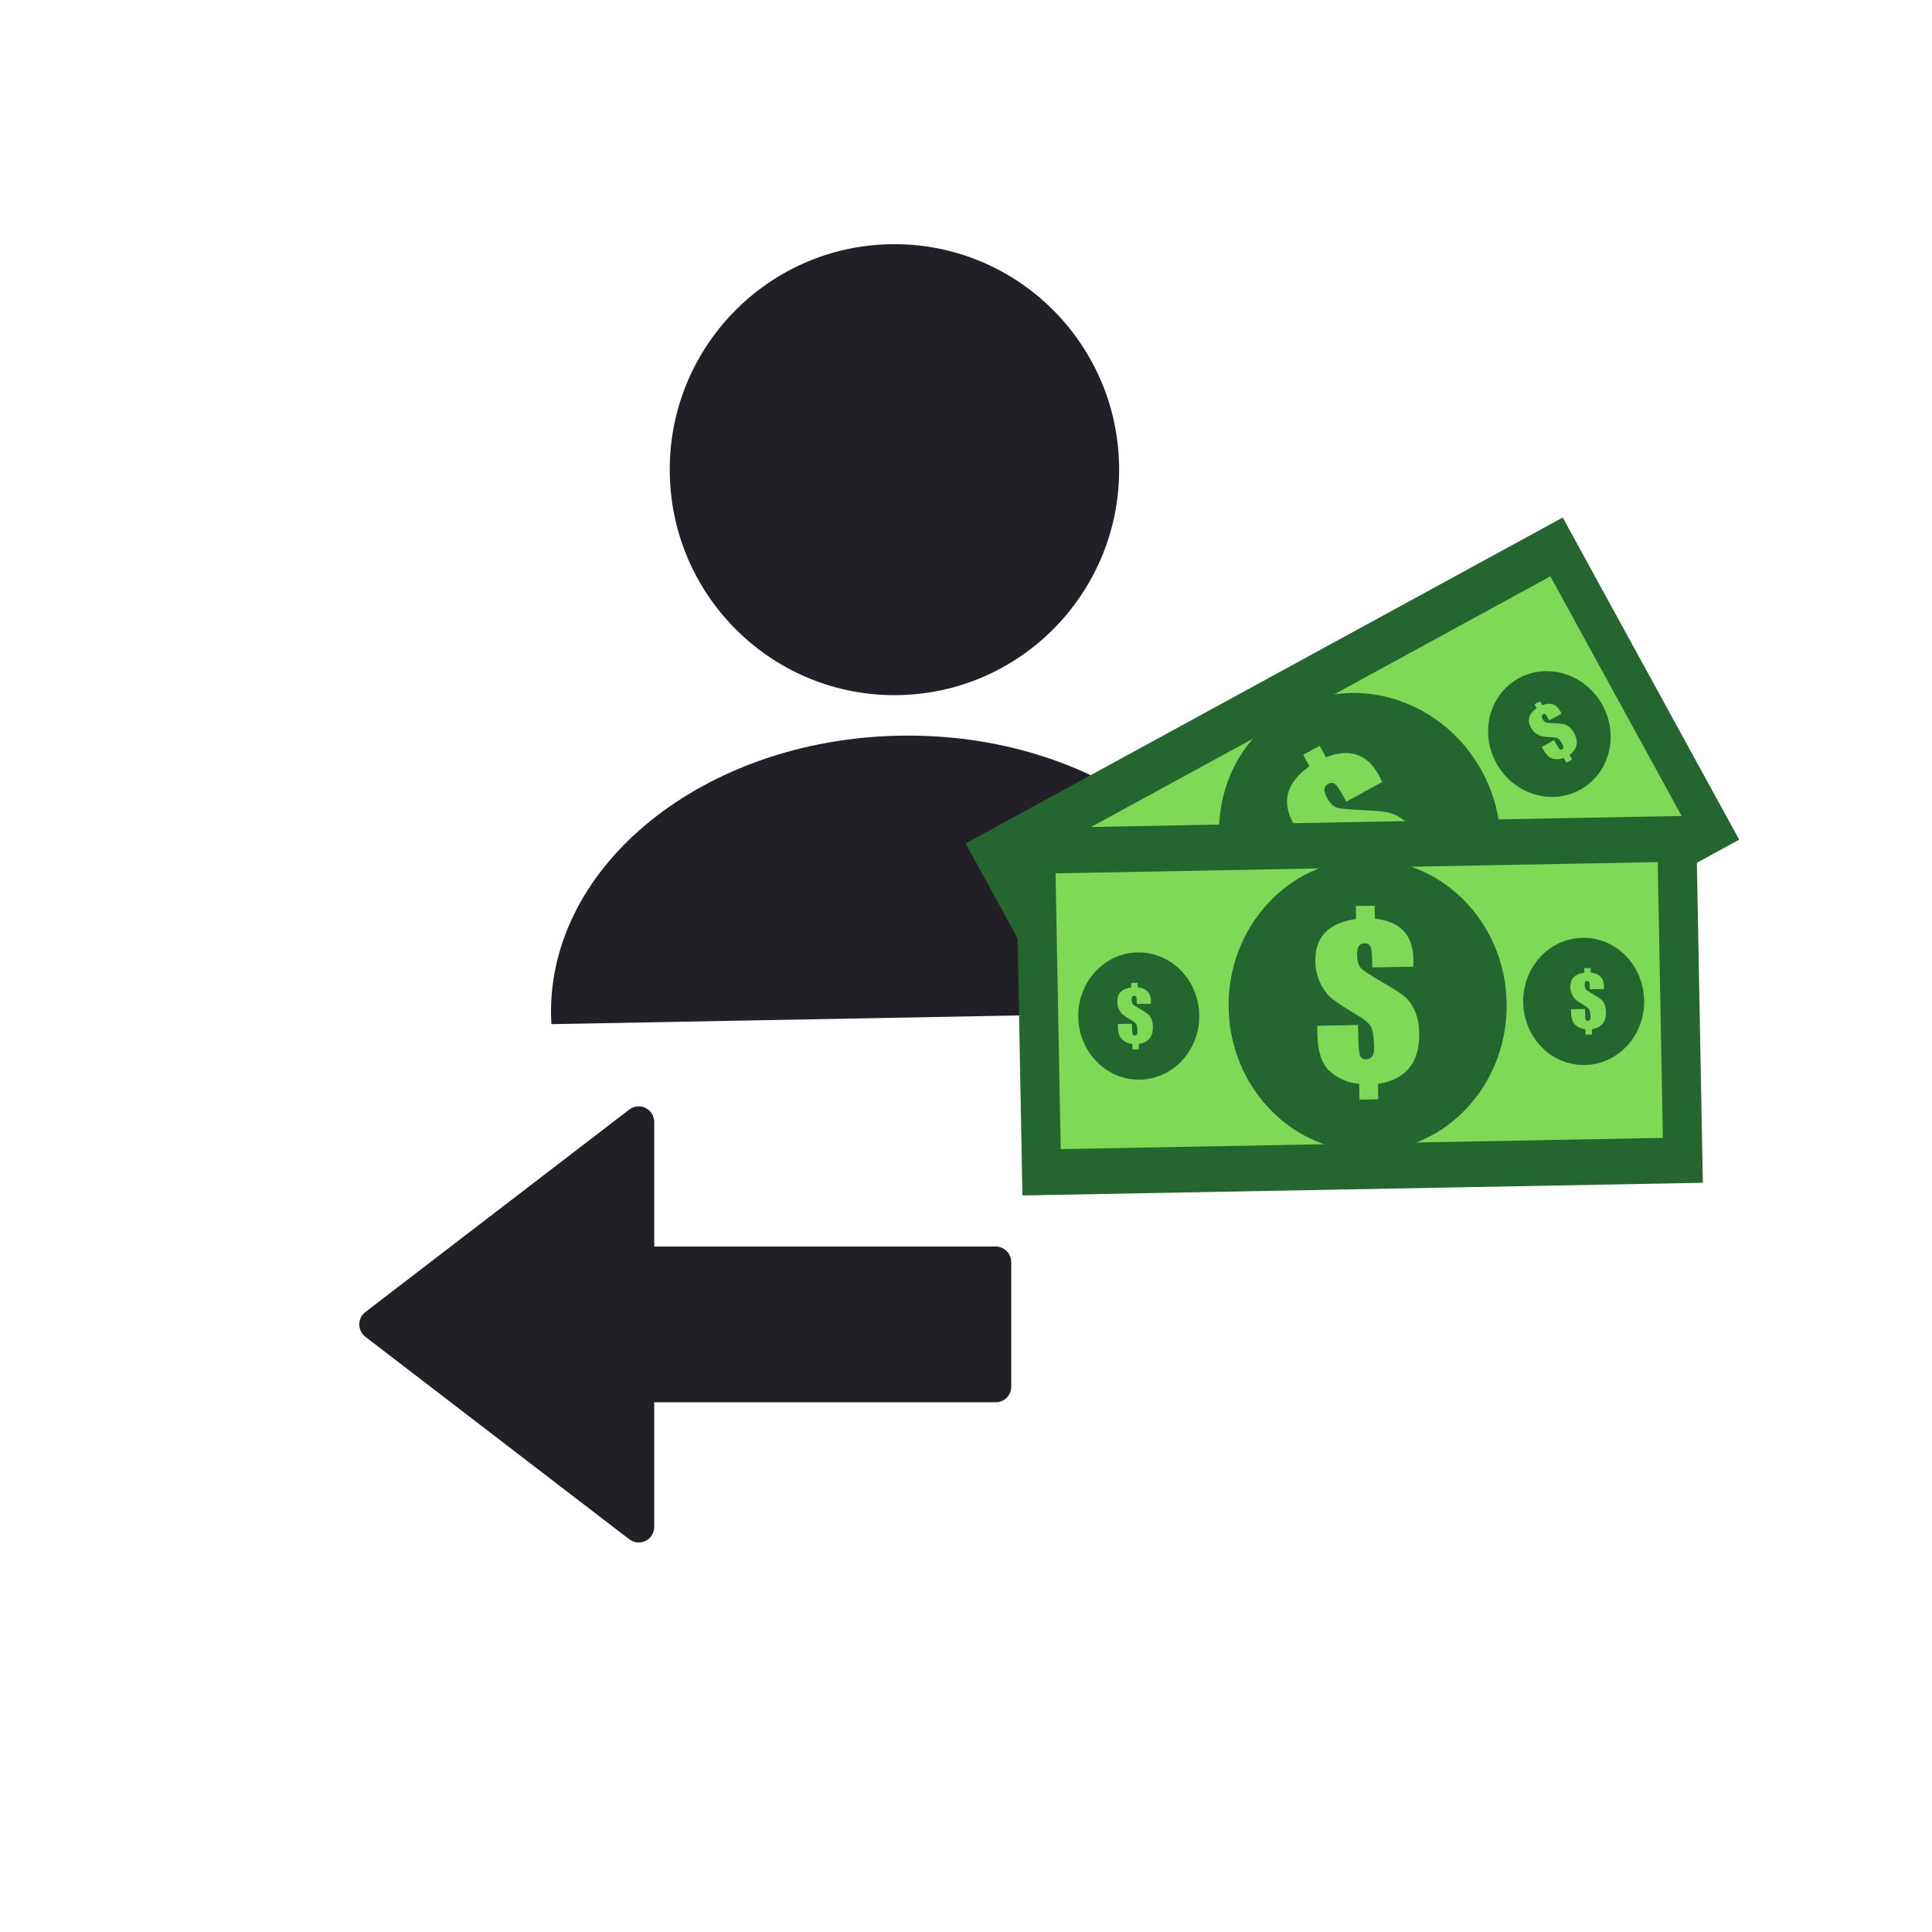 <?xml version="1.0" encoding="UTF-8"?>
<svg xmlns="http://www.w3.org/2000/svg" xmlns:xlink="http://www.w3.org/1999/xlink"  width="50px" height="50px" viewBox="0 0 768 768" version="1.2">
<defs>
<clipPath id="clip1">
  <path d="M 219 292 L 501 292 L 501 408 L 219 408 Z M 219 292 "/>
</clipPath>
<clipPath id="clip2">
  <path d="M 213.344 99.672 L 494.543 94.426 L 500.277 401.875 L 219.078 407.117 Z M 213.344 99.672 "/>
</clipPath>
<clipPath id="clip3">
  <path d="M 213.344 99.672 L 494.543 94.426 L 500.277 401.875 L 219.078 407.117 Z M 213.344 99.672 "/>
</clipPath>
<clipPath id="clip4">
  <path d="M 213.344 99.672 L 494.332 94.43 L 500.074 402.184 L 219.082 407.422 Z M 213.344 99.672 "/>
</clipPath>
<clipPath id="clip5">
  <path d="M 266 97 L 445 97 L 445 277 L 266 277 Z M 266 97 "/>
</clipPath>
<clipPath id="clip6">
  <path d="M 213.344 99.672 L 494.543 94.426 L 500.277 401.875 L 219.078 407.117 Z M 213.344 99.672 "/>
</clipPath>
<clipPath id="clip7">
  <path d="M 213.344 99.672 L 494.543 94.426 L 500.277 401.875 L 219.078 407.117 Z M 213.344 99.672 "/>
</clipPath>
<clipPath id="clip8">
  <path d="M 213.344 99.672 L 494.332 94.43 L 500.074 402.184 L 219.082 407.422 Z M 213.344 99.672 "/>
</clipPath>
<clipPath id="clip9">
  <path d="M 383 205 L 692 205 L 692 464 L 383 464 Z M 383 205 "/>
</clipPath>
<clipPath id="clip10">
  <path d="M 381.508 210.129 L 688.953 204.398 L 693.906 469.852 L 386.457 475.586 Z M 381.508 210.129 "/>
</clipPath>
<clipPath id="clip11">
  <path d="M 381.508 210.129 L 688.953 204.398 L 693.906 469.852 L 386.457 475.586 Z M 381.508 210.129 "/>
</clipPath>
<clipPath id="clip12">
  <path d="M 406 229 L 669 229 L 669 440 L 406 440 Z M 406 229 "/>
</clipPath>
<clipPath id="clip13">
  <path d="M 381.508 210.129 L 688.953 204.398 L 693.906 469.852 L 386.457 475.586 Z M 381.508 210.129 "/>
</clipPath>
<clipPath id="clip14">
  <path d="M 381.508 210.129 L 688.953 204.398 L 693.906 469.852 L 386.457 475.586 Z M 381.508 210.129 "/>
</clipPath>
<clipPath id="clip15">
  <path d="M 484 275 L 597 275 L 597 391 L 484 391 Z M 484 275 "/>
</clipPath>
<clipPath id="clip16">
  <path d="M 381.508 210.129 L 688.953 204.398 L 693.906 469.852 L 386.457 475.586 Z M 381.508 210.129 "/>
</clipPath>
<clipPath id="clip17">
  <path d="M 381.508 210.129 L 688.953 204.398 L 693.906 469.852 L 386.457 475.586 Z M 381.508 210.129 "/>
</clipPath>
<clipPath id="clip18">
  <path d="M 437 353 L 487 353 L 487 404 L 437 404 Z M 437 353 "/>
</clipPath>
<clipPath id="clip19">
  <path d="M 381.508 210.129 L 688.953 204.398 L 693.906 469.852 L 386.457 475.586 Z M 381.508 210.129 "/>
</clipPath>
<clipPath id="clip20">
  <path d="M 381.508 210.129 L 688.953 204.398 L 693.906 469.852 L 386.457 475.586 Z M 381.508 210.129 "/>
</clipPath>
<clipPath id="clip21">
  <path d="M 591 266 L 641 266 L 641 317 L 591 317 Z M 591 266 "/>
</clipPath>
<clipPath id="clip22">
  <path d="M 381.508 210.129 L 688.953 204.398 L 693.906 469.852 L 386.457 475.586 Z M 381.508 210.129 "/>
</clipPath>
<clipPath id="clip23">
  <path d="M 381.508 210.129 L 688.953 204.398 L 693.906 469.852 L 386.457 475.586 Z M 381.508 210.129 "/>
</clipPath>
<clipPath id="clip24">
  <path d="M 511 296 L 568 296 L 568 368 L 511 368 Z M 511 296 "/>
</clipPath>
<clipPath id="clip25">
  <path d="M 381.508 210.129 L 688.953 204.398 L 693.906 469.852 L 386.457 475.586 Z M 381.508 210.129 "/>
</clipPath>
<clipPath id="clip26">
  <path d="M 381.508 210.129 L 688.953 204.398 L 693.906 469.852 L 386.457 475.586 Z M 381.508 210.129 "/>
</clipPath>
<clipPath id="clip27">
  <path d="M 450 367 L 470 367 L 470 392 L 450 392 Z M 450 367 "/>
</clipPath>
<clipPath id="clip28">
  <path d="M 381.508 210.129 L 688.953 204.398 L 693.906 469.852 L 386.457 475.586 Z M 381.508 210.129 "/>
</clipPath>
<clipPath id="clip29">
  <path d="M 381.508 210.129 L 688.953 204.398 L 693.906 469.852 L 386.457 475.586 Z M 381.508 210.129 "/>
</clipPath>
<clipPath id="clip30">
  <path d="M 607 278 L 627 278 L 627 304 L 607 304 Z M 607 278 "/>
</clipPath>
<clipPath id="clip31">
  <path d="M 381.508 210.129 L 688.953 204.398 L 693.906 469.852 L 386.457 475.586 Z M 381.508 210.129 "/>
</clipPath>
<clipPath id="clip32">
  <path d="M 381.508 210.129 L 688.953 204.398 L 693.906 469.852 L 386.457 475.586 Z M 381.508 210.129 "/>
</clipPath>
<clipPath id="clip33">
  <path d="M 403 324 L 677 324 L 677 476 L 403 476 Z M 403 324 "/>
</clipPath>
<clipPath id="clip34">
  <path d="M 381.508 210.129 L 688.953 204.398 L 693.906 469.852 L 386.457 475.586 Z M 381.508 210.129 "/>
</clipPath>
<clipPath id="clip35">
  <path d="M 381.508 210.129 L 688.953 204.398 L 693.906 469.852 L 386.457 475.586 Z M 381.508 210.129 "/>
</clipPath>
<clipPath id="clip36">
  <path d="M 419 342 L 662 342 L 662 457 L 419 457 Z M 419 342 "/>
</clipPath>
<clipPath id="clip37">
  <path d="M 381.508 210.129 L 688.953 204.398 L 693.906 469.852 L 386.457 475.586 Z M 381.508 210.129 "/>
</clipPath>
<clipPath id="clip38">
  <path d="M 381.508 210.129 L 688.953 204.398 L 693.906 469.852 L 386.457 475.586 Z M 381.508 210.129 "/>
</clipPath>
<clipPath id="clip39">
  <path d="M 488 341 L 599 341 L 599 458 L 488 458 Z M 488 341 "/>
</clipPath>
<clipPath id="clip40">
  <path d="M 381.508 210.129 L 688.953 204.398 L 693.906 469.852 L 386.457 475.586 Z M 381.508 210.129 "/>
</clipPath>
<clipPath id="clip41">
  <path d="M 381.508 210.129 L 688.953 204.398 L 693.906 469.852 L 386.457 475.586 Z M 381.508 210.129 "/>
</clipPath>
<clipPath id="clip42">
  <path d="M 428 378 L 477 378 L 477 430 L 428 430 Z M 428 378 "/>
</clipPath>
<clipPath id="clip43">
  <path d="M 381.508 210.129 L 688.953 204.398 L 693.906 469.852 L 386.457 475.586 Z M 381.508 210.129 "/>
</clipPath>
<clipPath id="clip44">
  <path d="M 381.508 210.129 L 688.953 204.398 L 693.906 469.852 L 386.457 475.586 Z M 381.508 210.129 "/>
</clipPath>
<clipPath id="clip45">
  <path d="M 605 372 L 654 372 L 654 424 L 605 424 Z M 605 372 "/>
</clipPath>
<clipPath id="clip46">
  <path d="M 381.508 210.129 L 688.953 204.398 L 693.906 469.852 L 386.457 475.586 Z M 381.508 210.129 "/>
</clipPath>
<clipPath id="clip47">
  <path d="M 381.508 210.129 L 688.953 204.398 L 693.906 469.852 L 386.457 475.586 Z M 381.508 210.129 "/>
</clipPath>
<clipPath id="clip48">
  <path d="M 522 360 L 565 360 L 565 438 L 522 438 Z M 522 360 "/>
</clipPath>
<clipPath id="clip49">
  <path d="M 381.508 210.129 L 688.953 204.398 L 693.906 469.852 L 386.457 475.586 Z M 381.508 210.129 "/>
</clipPath>
<clipPath id="clip50">
  <path d="M 381.508 210.129 L 688.953 204.398 L 693.906 469.852 L 386.457 475.586 Z M 381.508 210.129 "/>
</clipPath>
<clipPath id="clip51">
  <path d="M 444 390 L 459 390 L 459 418 L 444 418 Z M 444 390 "/>
</clipPath>
<clipPath id="clip52">
  <path d="M 381.508 210.129 L 688.953 204.398 L 693.906 469.852 L 386.457 475.586 Z M 381.508 210.129 "/>
</clipPath>
<clipPath id="clip53">
  <path d="M 381.508 210.129 L 688.953 204.398 L 693.906 469.852 L 386.457 475.586 Z M 381.508 210.129 "/>
</clipPath>
<clipPath id="clip54">
  <path d="M 624 384 L 639 384 L 639 412 L 624 412 Z M 624 384 "/>
</clipPath>
<clipPath id="clip55">
  <path d="M 381.508 210.129 L 688.953 204.398 L 693.906 469.852 L 386.457 475.586 Z M 381.508 210.129 "/>
</clipPath>
<clipPath id="clip56">
  <path d="M 381.508 210.129 L 688.953 204.398 L 693.906 469.852 L 386.457 475.586 Z M 381.508 210.129 "/>
</clipPath>
<clipPath id="clip57">
  <path d="M 142.273 439.781 L 402 439.781 L 402 613.781 L 142.273 613.781 Z M 142.273 439.781 "/>
</clipPath>
</defs>
<g id="surface1">
<g clip-path="url(#clip1)" clip-rule="nonzero">
<g clip-path="url(#clip2)" clip-rule="nonzero">
<g clip-path="url(#clip3)" clip-rule="nonzero">
<g clip-path="url(#clip4)" clip-rule="nonzero">
<path style=" stroke:none;fill-rule:nonzero;fill:rgb(13.329%,12.16%,14.899%);fill-opacity:1;" d="M 500.012 402.152 C 500.039 400.953 500.086 399.762 500.062 398.566 C 498.941 338.504 435.129 291 357.531 292.445 C 279.926 293.895 217.93 343.746 219.051 403.805 C 219.07 405.004 219.16 406.191 219.227 407.391 L 500.012 402.152 "/>
</g>
</g>
</g>
</g>
<g clip-path="url(#clip5)" clip-rule="nonzero">
<g clip-path="url(#clip6)" clip-rule="nonzero">
<g clip-path="url(#clip7)" clip-rule="nonzero">
<g clip-path="url(#clip8)" clip-rule="nonzero">
<path style=" stroke:none;fill-rule:nonzero;fill:rgb(13.329%,12.16%,14.899%);fill-opacity:1;" d="M 444.859 185.031 C 445.781 234.531 406.547 275.398 357.23 276.32 C 307.902 277.238 267.172 237.859 266.246 188.363 C 265.324 138.871 304.559 98 353.887 97.082 C 403.203 96.16 443.934 135.539 444.859 185.031 "/>
</g>
</g>
</g>
</g>
<g clip-path="url(#clip9)" clip-rule="nonzero">
<g clip-path="url(#clip10)" clip-rule="nonzero">
<g clip-path="url(#clip11)" clip-rule="nonzero">
<path style=" stroke:none;fill-rule:nonzero;fill:rgb(14.51%,39.609%,18.43%);fill-opacity:1;" d="M 691.359 333.789 L 454 463.34 L 383.848 335.27 L 621.207 205.719 L 691.359 333.789 "/>
</g>
</g>
</g>
<g clip-path="url(#clip12)" clip-rule="nonzero">
<g clip-path="url(#clip13)" clip-rule="nonzero">
<g clip-path="url(#clip14)" clip-rule="nonzero">
<path style=" stroke:none;fill-rule:nonzero;fill:rgb(49.409%,85.1%,34.119%);fill-opacity:1;" d="M 668.988 325.297 L 458.914 439.961 L 406.219 343.758 L 616.293 229.098 L 668.988 325.297 "/>
</g>
</g>
</g>
<g clip-path="url(#clip15)" clip-rule="nonzero">
<g clip-path="url(#clip16)" clip-rule="nonzero">
<g clip-path="url(#clip17)" clip-rule="nonzero">
<path style=" stroke:none;fill-rule:nonzero;fill:rgb(14.51%,39.609%,18.43%);fill-opacity:1;" d="M 589.035 306.461 C 604.461 334.621 595.254 369.293 568.473 383.91 C 541.691 398.531 507.48 387.551 492.051 359.391 C 476.629 331.227 485.836 296.551 512.613 281.93 C 539.395 267.316 573.609 278.297 589.035 306.461 "/>
</g>
</g>
</g>
<g clip-path="url(#clip18)" clip-rule="nonzero">
<g clip-path="url(#clip19)" clip-rule="nonzero">
<g clip-path="url(#clip20)" clip-rule="nonzero">
<path style=" stroke:none;fill-rule:nonzero;fill:rgb(14.51%,39.609%,18.43%);fill-opacity:1;" d="M 482.957 367.211 C 489.672 379.465 485.664 394.559 474.012 400.918 C 462.359 407.277 447.469 402.5 440.75 390.246 C 434.039 377.992 438.047 362.898 449.703 356.535 C 461.355 350.176 476.246 354.953 482.957 367.211 "/>
</g>
</g>
</g>
<g clip-path="url(#clip21)" clip-rule="nonzero">
<g clip-path="url(#clip22)" clip-rule="nonzero">
<g clip-path="url(#clip23)" clip-rule="nonzero">
<path style=" stroke:none;fill-rule:nonzero;fill:rgb(14.51%,39.609%,18.43%);fill-opacity:1;" d="M 637.004 280.277 C 643.715 292.531 639.707 307.625 628.059 313.984 C 616.402 320.344 601.512 315.566 594.797 303.312 C 588.086 291.055 592.094 275.965 603.746 269.605 C 615.402 263.246 630.289 268.02 637.004 280.277 "/>
</g>
</g>
</g>
<g clip-path="url(#clip24)" clip-rule="nonzero">
<g clip-path="url(#clip25)" clip-rule="nonzero">
<g clip-path="url(#clip26)" clip-rule="nonzero">
<path style=" stroke:none;fill-rule:nonzero;fill:rgb(49.409%,85.1%,34.119%);fill-opacity:1;" d="M 549.426 310.891 L 535.16 318.672 L 533.867 316.312 C 532.492 313.797 531.426 312.246 530.672 311.648 C 529.914 311.055 528.996 311.055 527.914 311.645 C 527.043 312.121 526.574 312.809 526.508 313.719 C 526.434 314.621 526.77 315.746 527.5 317.09 C 528.727 319.32 530.027 320.633 531.414 321.043 C 532.773 321.457 536.289 321.797 541.965 322.055 C 546.789 322.266 550.176 322.586 552.133 323.031 C 554.086 323.477 556.098 324.508 558.168 326.145 C 560.238 327.777 562.145 330.18 563.883 333.348 C 566.66 338.422 567.617 343.074 566.754 347.301 C 565.891 351.527 563.191 355.312 558.672 358.672 L 561.605 364.027 L 555.039 367.609 L 552.008 362.074 C 547.988 363.781 543.855 364.141 539.613 363.148 C 535.367 362.148 531.508 358.48 528.035 352.137 L 526.512 349.352 L 540.777 341.566 L 542.688 345.059 C 544.785 348.887 546.23 351.184 547.035 351.949 C 547.84 352.719 548.805 352.793 549.934 352.176 C 550.898 351.648 551.441 350.938 551.555 350.035 C 551.672 349.133 551.383 348.043 550.691 346.773 C 548.941 343.582 547.465 341.418 546.266 340.285 C 545.062 339.156 542.715 338.492 539.211 338.297 C 533.367 337.949 529.309 337.562 527.043 337.137 C 524.773 336.711 522.438 335.648 520.02 333.945 C 517.605 332.242 515.59 329.922 513.98 326.984 C 511.652 322.734 511.031 318.734 512.121 315 C 513.207 311.266 516.012 307.797 520.523 304.602 L 518.035 300.051 L 524.602 296.469 L 527.09 301.012 C 531.801 299.176 535.906 298.855 539.402 300.043 C 542.898 301.23 545.797 303.93 548.098 308.133 C 548.422 308.723 548.859 309.641 549.426 310.891 "/>
</g>
</g>
</g>
<g clip-path="url(#clip27)" clip-rule="nonzero">
<g clip-path="url(#clip28)" clip-rule="nonzero">
<g clip-path="url(#clip29)" clip-rule="nonzero">
<path style=" stroke:none;fill-rule:nonzero;fill:rgb(49.409%,85.1%,34.119%);fill-opacity:1;" d="M 463.859 372.18 L 458.965 374.848 L 458.52 374.039 C 458.047 373.176 457.68 372.648 457.422 372.438 C 457.164 372.23 456.848 372.234 456.477 372.434 C 456.176 372.598 456.016 372.84 455.996 373.152 C 455.973 373.461 456.086 373.844 456.336 374.301 C 456.758 375.07 457.203 375.52 457.676 375.664 C 458.148 375.805 459.352 375.918 461.297 376.008 C 462.953 376.082 464.117 376.191 464.789 376.34 C 465.457 376.496 466.148 376.852 466.855 377.41 C 467.566 377.969 468.223 378.793 468.816 379.887 C 469.77 381.625 470.098 383.219 469.801 384.668 C 469.504 386.117 468.582 387.422 467.031 388.57 L 468.035 390.406 L 465.785 391.637 L 464.746 389.738 C 463.363 390.324 461.949 390.445 460.492 390.102 C 459.035 389.762 457.711 388.504 456.516 386.328 L 455.992 385.375 L 460.887 382.699 L 461.543 383.898 C 462.266 385.215 462.762 386 463.039 386.266 C 463.312 386.531 463.645 386.555 464.031 386.344 C 464.363 386.16 464.547 385.918 464.59 385.609 C 464.625 385.297 464.527 384.922 464.293 384.488 C 463.691 383.395 463.184 382.652 462.77 382.262 C 462.359 381.879 461.555 381.648 460.355 381.578 C 458.348 381.465 456.957 381.328 456.18 381.184 C 455.398 381.035 454.598 380.672 453.77 380.082 C 452.941 379.504 452.25 378.707 451.699 377.699 C 450.898 376.242 450.688 374.867 451.059 373.59 C 451.43 372.305 452.395 371.113 453.941 370.023 L 453.086 368.461 L 455.34 367.23 L 456.195 368.793 C 457.812 368.16 459.219 368.047 460.418 368.457 C 461.617 368.863 462.613 369.789 463.402 371.234 C 463.512 371.434 463.664 371.75 463.859 372.18 "/>
</g>
</g>
</g>
<g clip-path="url(#clip30)" clip-rule="nonzero">
<g clip-path="url(#clip31)" clip-rule="nonzero">
<g clip-path="url(#clip32)" clip-rule="nonzero">
<path style=" stroke:none;fill-rule:nonzero;fill:rgb(49.409%,85.1%,34.119%);fill-opacity:1;" d="M 620.734 283.703 L 615.836 286.375 L 615.395 285.562 C 614.922 284.695 614.555 284.168 614.297 283.961 C 614.039 283.754 613.723 283.758 613.352 283.957 C 613.051 284.121 612.895 284.359 612.867 284.672 C 612.848 284.98 612.957 285.367 613.211 285.824 C 613.629 286.594 614.078 287.047 614.551 287.184 C 615.016 287.332 616.227 287.441 618.172 287.527 C 619.828 287.602 620.988 287.715 621.664 287.863 C 622.332 288.02 623.023 288.375 623.734 288.934 C 624.441 289.496 625.098 290.316 625.691 291.406 C 626.645 293.148 626.973 294.742 626.676 296.191 C 626.379 297.641 625.457 298.945 623.906 300.094 L 624.91 301.93 L 622.656 303.16 L 621.621 301.262 C 620.238 301.848 618.824 301.969 617.363 301.625 C 615.91 301.285 614.586 300.023 613.395 297.852 L 612.871 296.898 L 617.762 294.227 L 618.422 295.422 C 619.141 296.734 619.637 297.523 619.91 297.785 C 620.188 298.051 620.52 298.074 620.906 297.863 C 621.238 297.688 621.426 297.441 621.465 297.129 C 621.5 296.824 621.406 296.445 621.164 296.012 C 620.562 294.918 620.059 294.176 619.648 293.781 C 619.23 293.398 618.43 293.172 617.227 293.102 C 615.223 292.984 613.832 292.852 613.055 292.703 C 612.277 292.559 611.473 292.191 610.645 291.609 C 609.816 291.023 609.125 290.23 608.574 289.223 C 607.773 287.766 607.559 286.391 607.934 285.113 C 608.305 283.828 609.266 282.637 610.816 281.547 L 609.961 279.98 L 612.215 278.754 L 613.07 280.316 C 614.688 279.684 616.094 279.57 617.293 279.98 C 618.492 280.387 619.488 281.312 620.277 282.758 C 620.387 282.957 620.539 283.27 620.734 283.703 "/>
</g>
</g>
</g>
<g clip-path="url(#clip33)" clip-rule="nonzero">
<g clip-path="url(#clip34)" clip-rule="nonzero">
<g clip-path="url(#clip35)" clip-rule="nonzero">
<path style=" stroke:none;fill-rule:nonzero;fill:rgb(14.51%,39.609%,18.43%);fill-opacity:1;" d="M 676.906 470.195 L 406.434 475.238 L 403.715 329.293 L 674.184 324.25 L 676.906 470.195 "/>
</g>
</g>
</g>
<g clip-path="url(#clip36)" clip-rule="nonzero">
<g clip-path="url(#clip37)" clip-rule="nonzero">
<g clip-path="url(#clip38)" clip-rule="nonzero">
<path style=" stroke:none;fill-rule:nonzero;fill:rgb(49.409%,85.1%,34.119%);fill-opacity:1;" d="M 661.023 452.328 L 421.641 456.793 L 419.598 347.164 L 658.98 342.703 L 661.023 452.328 "/>
</g>
</g>
</g>
<g clip-path="url(#clip39)" clip-rule="nonzero">
<g clip-path="url(#clip40)" clip-rule="nonzero">
<g clip-path="url(#clip41)" clip-rule="nonzero">
<path style=" stroke:none;fill-rule:nonzero;fill:rgb(14.51%,39.609%,18.43%);fill-opacity:1;" d="M 598.914 398.652 C 599.516 430.746 575.262 457.219 544.746 457.789 C 514.23 458.359 489.004 432.805 488.406 400.715 C 487.805 368.621 512.062 342.148 542.578 341.578 C 573.094 341.012 598.316 366.559 598.914 398.652 "/>
</g>
</g>
</g>
<g clip-path="url(#clip42)" clip-rule="nonzero">
<g clip-path="url(#clip43)" clip-rule="nonzero">
<g clip-path="url(#clip44)" clip-rule="nonzero">
<path style=" stroke:none;fill-rule:nonzero;fill:rgb(14.51%,39.609%,18.43%);fill-opacity:1;" d="M 476.715 403.438 C 476.977 417.406 466.422 428.926 453.141 429.172 C 439.863 429.422 428.883 418.301 428.621 404.332 C 428.363 390.371 438.918 378.852 452.199 378.602 C 465.48 378.355 476.453 389.473 476.715 403.438 "/>
</g>
</g>
</g>
<g clip-path="url(#clip45)" clip-rule="nonzero">
<g clip-path="url(#clip46)" clip-rule="nonzero">
<g clip-path="url(#clip47)" clip-rule="nonzero">
<path style=" stroke:none;fill-rule:nonzero;fill:rgb(14.51%,39.609%,18.43%);fill-opacity:1;" d="M 653.574 397.633 C 653.836 411.598 643.281 423.121 630.004 423.367 C 616.723 423.617 605.742 412.496 605.484 398.531 C 605.223 384.566 615.777 373.047 629.059 372.797 C 642.34 372.551 653.316 383.668 653.574 397.633 "/>
</g>
</g>
</g>
<g clip-path="url(#clip48)" clip-rule="nonzero">
<g clip-path="url(#clip49)" clip-rule="nonzero">
<g clip-path="url(#clip50)" clip-rule="nonzero">
<path style=" stroke:none;fill-rule:nonzero;fill:rgb(49.409%,85.1%,34.119%);fill-opacity:1;" d="M 561.758 384.262 L 545.504 384.566 L 545.453 381.875 C 545.398 379.008 545.176 377.141 544.785 376.262 C 544.395 375.391 543.578 374.961 542.348 374.984 C 541.355 375 540.617 375.398 540.137 376.168 C 539.652 376.941 539.426 378.094 539.453 379.617 C 539.504 382.156 540.043 383.93 541.086 384.93 C 542.098 385.926 545.055 387.855 549.965 390.707 C 554.141 393.121 556.992 394.977 558.52 396.277 C 560.047 397.57 561.352 399.426 562.43 401.828 C 563.504 404.227 564.078 407.238 564.145 410.852 C 564.254 416.637 562.941 421.199 560.215 424.543 C 557.484 427.891 553.34 430.004 547.777 430.883 L 547.891 436.988 L 540.406 437.129 L 540.289 430.82 C 535.938 430.473 532.109 428.875 528.809 426.031 C 525.512 423.191 523.797 418.152 523.66 410.922 L 523.602 407.754 L 539.852 407.453 L 539.926 411.422 C 540.008 415.789 540.227 418.496 540.582 419.547 C 540.938 420.602 541.762 421.113 543.047 421.09 C 544.145 421.07 544.957 420.688 545.48 419.934 C 546.004 419.188 546.25 418.102 546.223 416.648 C 546.152 413.008 545.852 410.41 545.312 408.852 C 544.773 407.297 542.996 405.621 539.984 403.832 C 534.969 400.82 531.551 398.602 529.742 397.176 C 527.93 395.746 526.352 393.723 525 391.094 C 523.648 388.469 522.941 385.48 522.879 382.137 C 522.789 377.293 524.094 373.461 526.789 370.652 C 529.492 367.844 533.582 366.066 539.066 365.324 L 538.969 360.141 L 546.457 360.004 L 546.551 365.184 C 551.578 365.73 555.363 367.344 557.91 370.012 C 560.453 372.684 561.773 376.418 561.863 381.207 C 561.875 381.879 561.84 382.895 561.758 384.262 "/>
</g>
</g>
</g>
<g clip-path="url(#clip51)" clip-rule="nonzero">
<g clip-path="url(#clip52)" clip-rule="nonzero">
<g clip-path="url(#clip53)" clip-rule="nonzero">
<path style=" stroke:none;fill-rule:nonzero;fill:rgb(49.409%,85.1%,34.119%);fill-opacity:1;" d="M 457.484 399.008 L 451.91 399.109 L 451.895 398.188 C 451.875 397.203 451.797 396.566 451.66 396.262 C 451.527 395.961 451.25 395.816 450.824 395.824 C 450.484 395.828 450.23 395.965 450.066 396.23 C 449.902 396.492 449.824 396.891 449.832 397.414 C 449.848 398.285 450.035 398.891 450.391 399.238 C 450.738 399.578 451.754 400.242 453.438 401.223 C 454.871 402.047 455.848 402.684 456.375 403.129 C 456.898 403.574 457.344 404.207 457.715 405.035 C 458.086 405.859 458.281 406.887 458.305 408.133 C 458.344 410.113 457.891 411.676 456.957 412.828 C 456.02 413.977 454.594 414.703 452.688 415.004 L 452.727 417.098 L 450.16 417.145 L 450.117 414.98 C 448.625 414.863 447.312 414.312 446.184 413.34 C 445.047 412.363 444.461 410.637 444.414 408.152 L 444.395 407.066 L 449.969 406.965 L 449.996 408.324 C 450.023 409.82 450.098 410.754 450.223 411.117 C 450.34 411.473 450.621 411.652 451.062 411.641 C 451.441 411.637 451.719 411.504 451.898 411.25 C 452.078 410.992 452.164 410.617 452.152 410.117 C 452.129 408.867 452.023 407.98 451.84 407.441 C 451.66 406.91 451.047 406.336 450.016 405.715 C 448.293 404.688 447.121 403.926 446.504 403.438 C 445.875 402.949 445.336 402.254 444.875 401.348 C 444.41 400.449 444.168 399.422 444.148 398.277 C 444.117 396.617 444.562 395.301 445.488 394.336 C 446.414 393.375 447.816 392.766 449.699 392.512 L 449.668 390.734 L 452.234 390.684 L 452.266 392.465 C 453.992 392.652 455.289 393.203 456.164 394.117 C 457.039 395.035 457.492 396.312 457.52 397.961 C 457.527 398.191 457.508 398.539 457.484 399.008 "/>
</g>
</g>
</g>
<g clip-path="url(#clip54)" clip-rule="nonzero">
<g clip-path="url(#clip55)" clip-rule="nonzero">
<g clip-path="url(#clip56)" clip-rule="nonzero">
<path style=" stroke:none;fill-rule:nonzero;fill:rgb(49.409%,85.1%,34.119%);fill-opacity:1;" d="M 637.57 393.141 L 631.992 393.242 L 631.977 392.324 C 631.957 391.336 631.879 390.699 631.746 390.398 C 631.609 390.102 631.332 389.953 630.906 389.961 C 630.566 389.969 630.316 390.102 630.148 390.367 C 629.984 390.629 629.906 391.023 629.918 391.547 C 629.934 392.418 630.121 393.031 630.477 393.371 C 630.82 393.715 631.84 394.371 633.523 395.352 C 634.957 396.18 635.938 396.816 636.457 397.262 C 636.98 397.711 637.43 398.344 637.797 399.168 C 638.168 399.992 638.363 401.027 638.387 402.266 C 638.426 404.25 637.973 405.816 637.039 406.961 C 636.102 408.109 634.68 408.832 632.773 409.141 L 632.812 411.23 L 630.242 411.281 L 630.203 409.117 C 628.711 408.996 627.398 408.453 626.266 407.473 C 625.133 406.5 624.543 404.77 624.5 402.293 L 624.477 401.199 L 630.055 401.098 L 630.078 402.465 C 630.105 403.953 630.184 404.887 630.305 405.246 C 630.426 405.605 630.707 405.785 631.148 405.777 C 631.527 405.77 631.805 405.637 631.984 405.383 C 632.164 405.129 632.25 404.75 632.238 404.25 C 632.215 403 632.109 402.113 631.926 401.578 C 631.742 401.043 631.133 400.469 630.098 399.855 C 628.375 398.82 627.207 398.059 626.586 397.57 C 625.961 397.082 625.422 396.387 624.957 395.484 C 624.496 394.586 624.25 393.562 624.227 392.41 C 624.199 390.75 624.648 389.438 625.574 388.473 C 626.5 387.512 627.902 386.902 629.785 386.645 L 629.75 384.867 L 632.32 384.816 L 632.352 386.598 C 634.078 386.785 635.375 387.336 636.246 388.254 C 637.121 389.168 637.574 390.453 637.602 392.094 C 637.605 392.324 637.598 392.672 637.57 393.141 "/>
</g>
</g>
</g>
<g clip-path="url(#clip57)" clip-rule="nonzero">
<path style=" stroke:none;fill-rule:nonzero;fill:rgb(13.329%,12.16%,14.899%);fill-opacity:1;" d="M 253.887 439.781 C 254.82 439.781 255.758 439.992 256.621 440.426 C 258.727 441.465 260.059 443.613 260.059 445.973 L 260.059 495.512 L 395.812 495.512 C 399.219 495.512 401.984 498.277 401.984 501.703 L 401.984 551.242 C 401.984 554.66 399.219 557.434 395.812 557.434 L 260.059 557.434 L 260.059 606.969 C 260.059 609.324 258.727 611.477 256.621 612.52 C 254.512 613.551 252 613.312 250.137 611.887 L 145.234 531.391 C 143.719 530.219 142.816 528.402 142.816 526.473 C 142.816 524.539 143.719 522.727 145.242 521.555 L 250.145 441.059 C 251.234 440.211 252.555 439.781 253.887 439.781 Z M 253.887 439.781 "/>
</g>
</g>
</svg>
